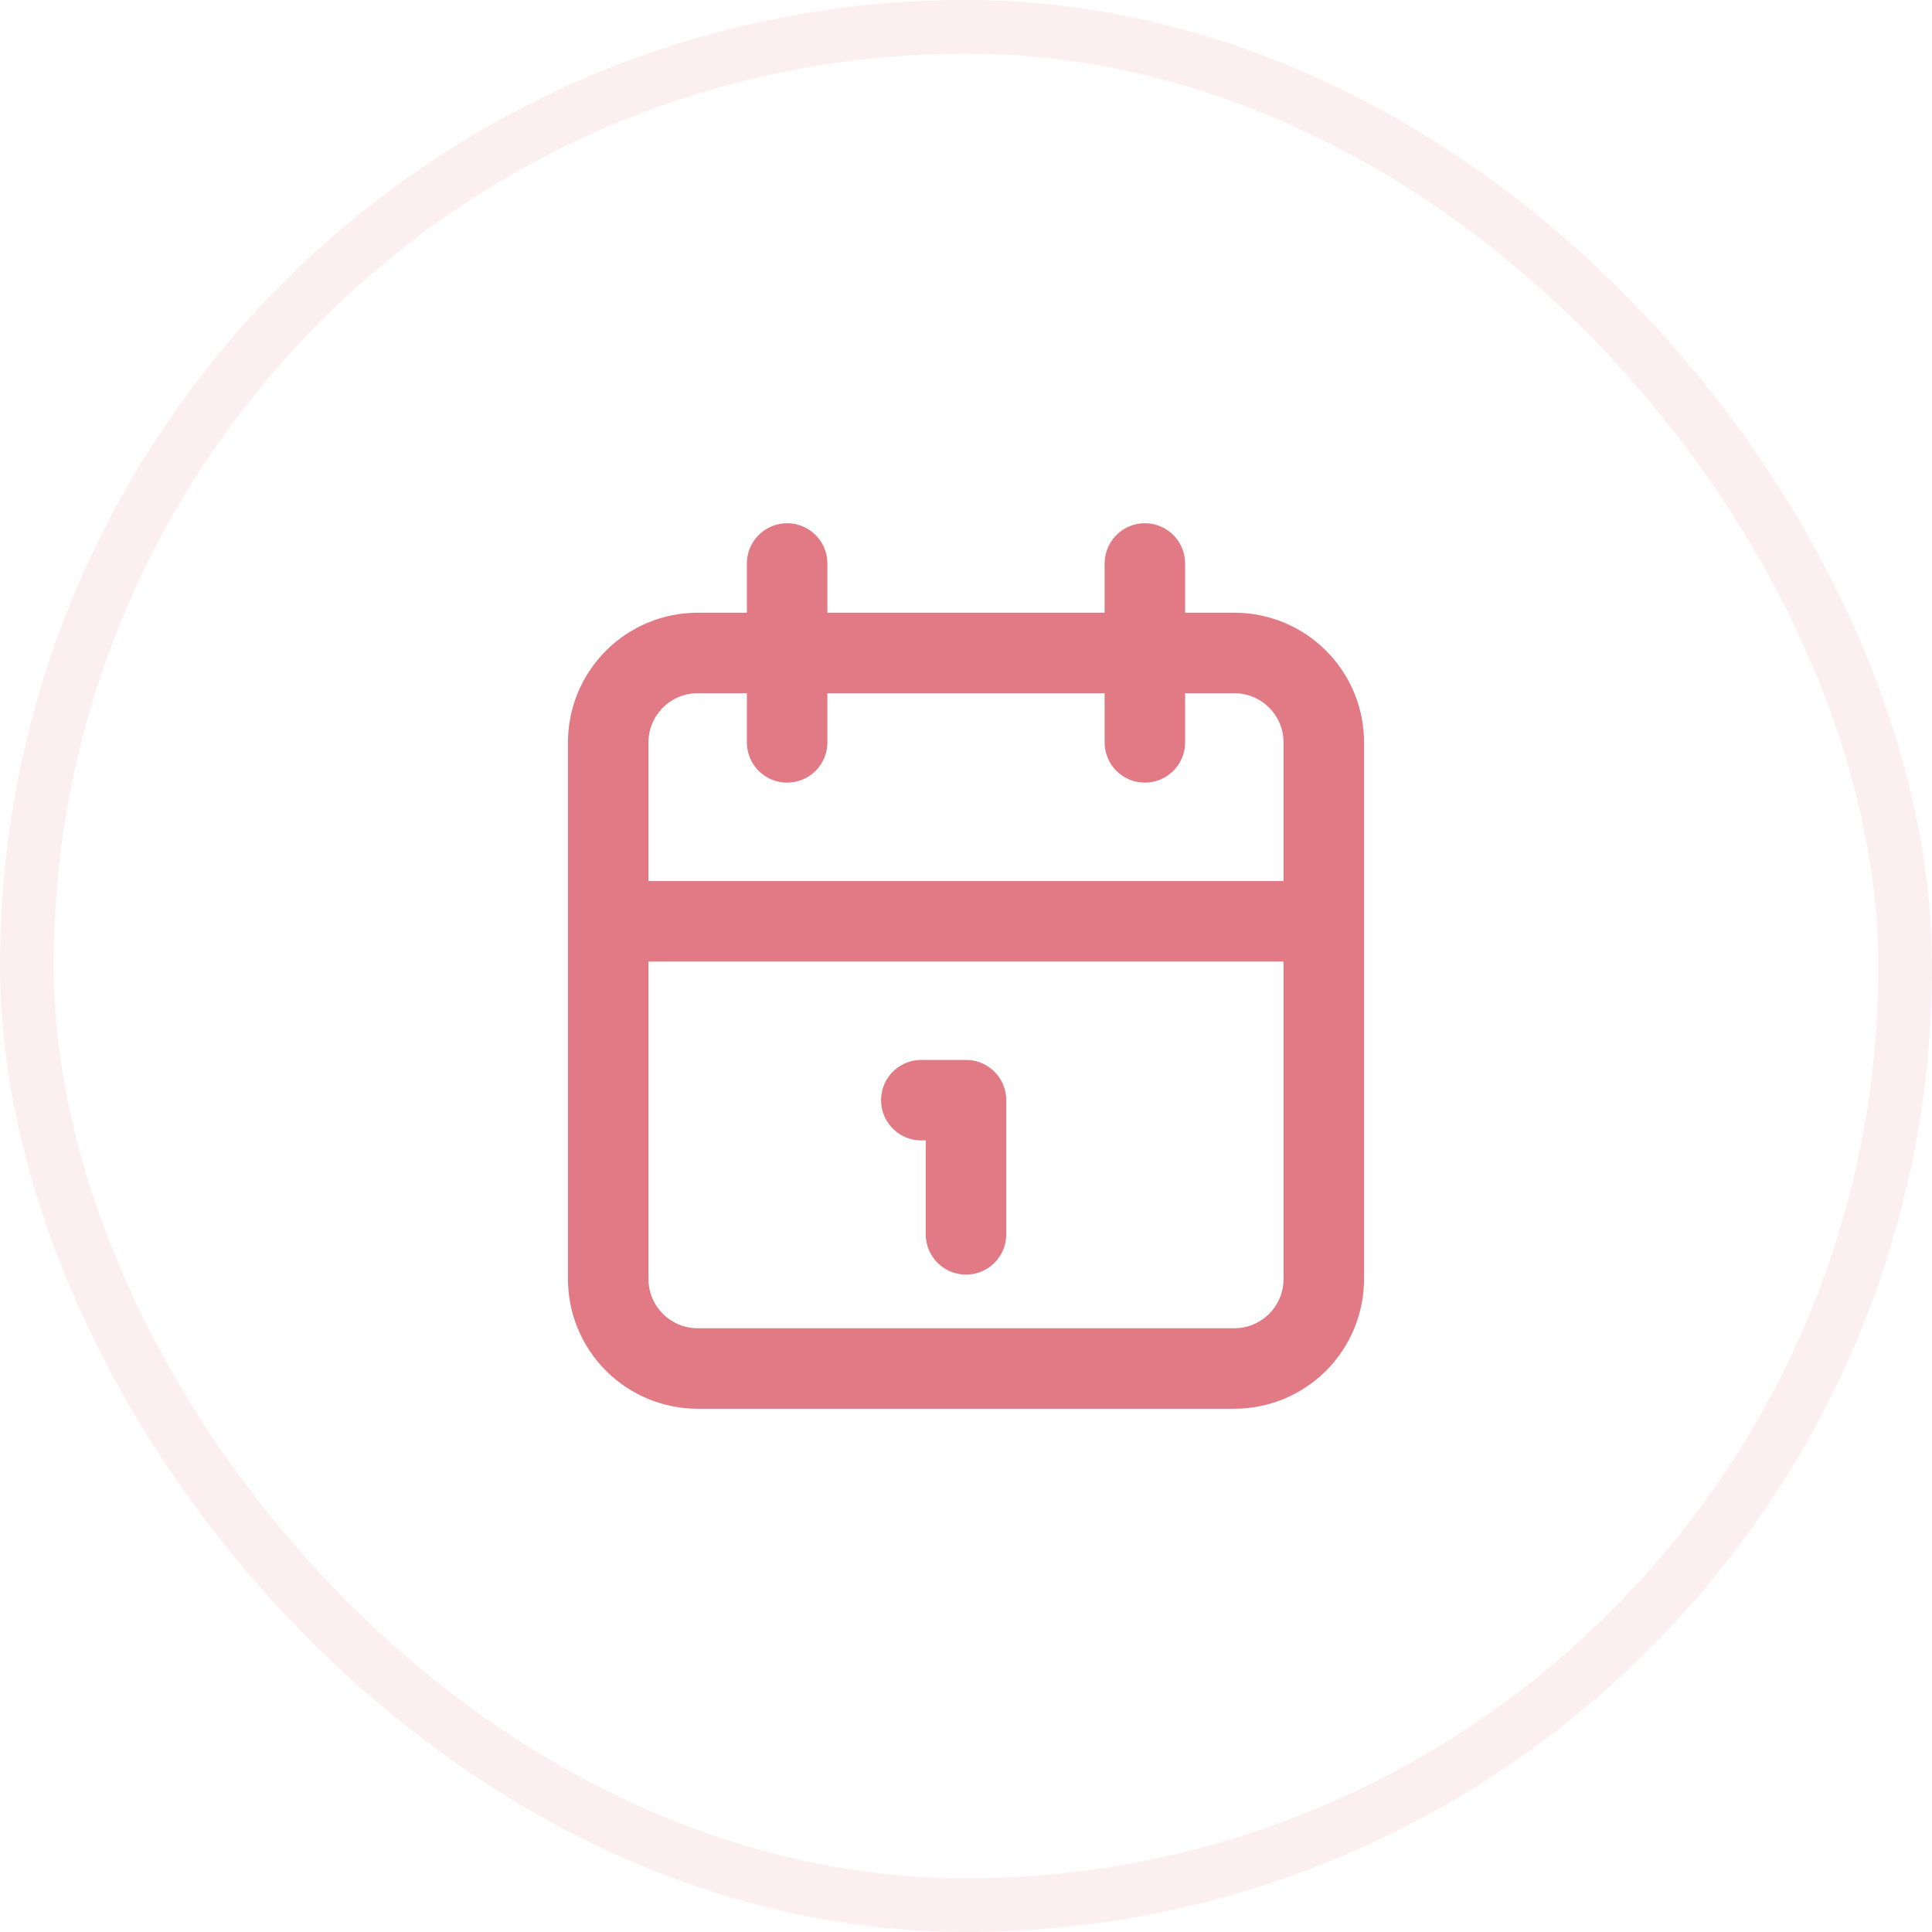 <svg width="36" height="36" viewBox="0 0 36 36" fill="none" xmlns="http://www.w3.org/2000/svg">
<rect x="0.5" y="0.5" width="35" height="35" rx="17.5" stroke="#E17A85" stroke-opacity="0.12"/>
<path d="M21.333 10.5V13.833M14.667 10.5V13.833M11.333 17.167H24.667M17.167 20.5H18V23M11.333 13.833C11.333 13.391 11.509 12.967 11.822 12.655C12.134 12.342 12.558 12.167 13 12.167H23C23.442 12.167 23.866 12.342 24.178 12.655C24.491 12.967 24.667 13.391 24.667 13.833V23.833C24.667 24.275 24.491 24.699 24.178 25.012C23.866 25.324 23.442 25.5 23 25.5H13C12.558 25.5 12.134 25.324 11.822 25.012C11.509 24.699 11.333 24.275 11.333 23.833V13.833Z" stroke="#E17A85" stroke-width="1.5" stroke-linecap="round" stroke-linejoin="round"/>
</svg>
